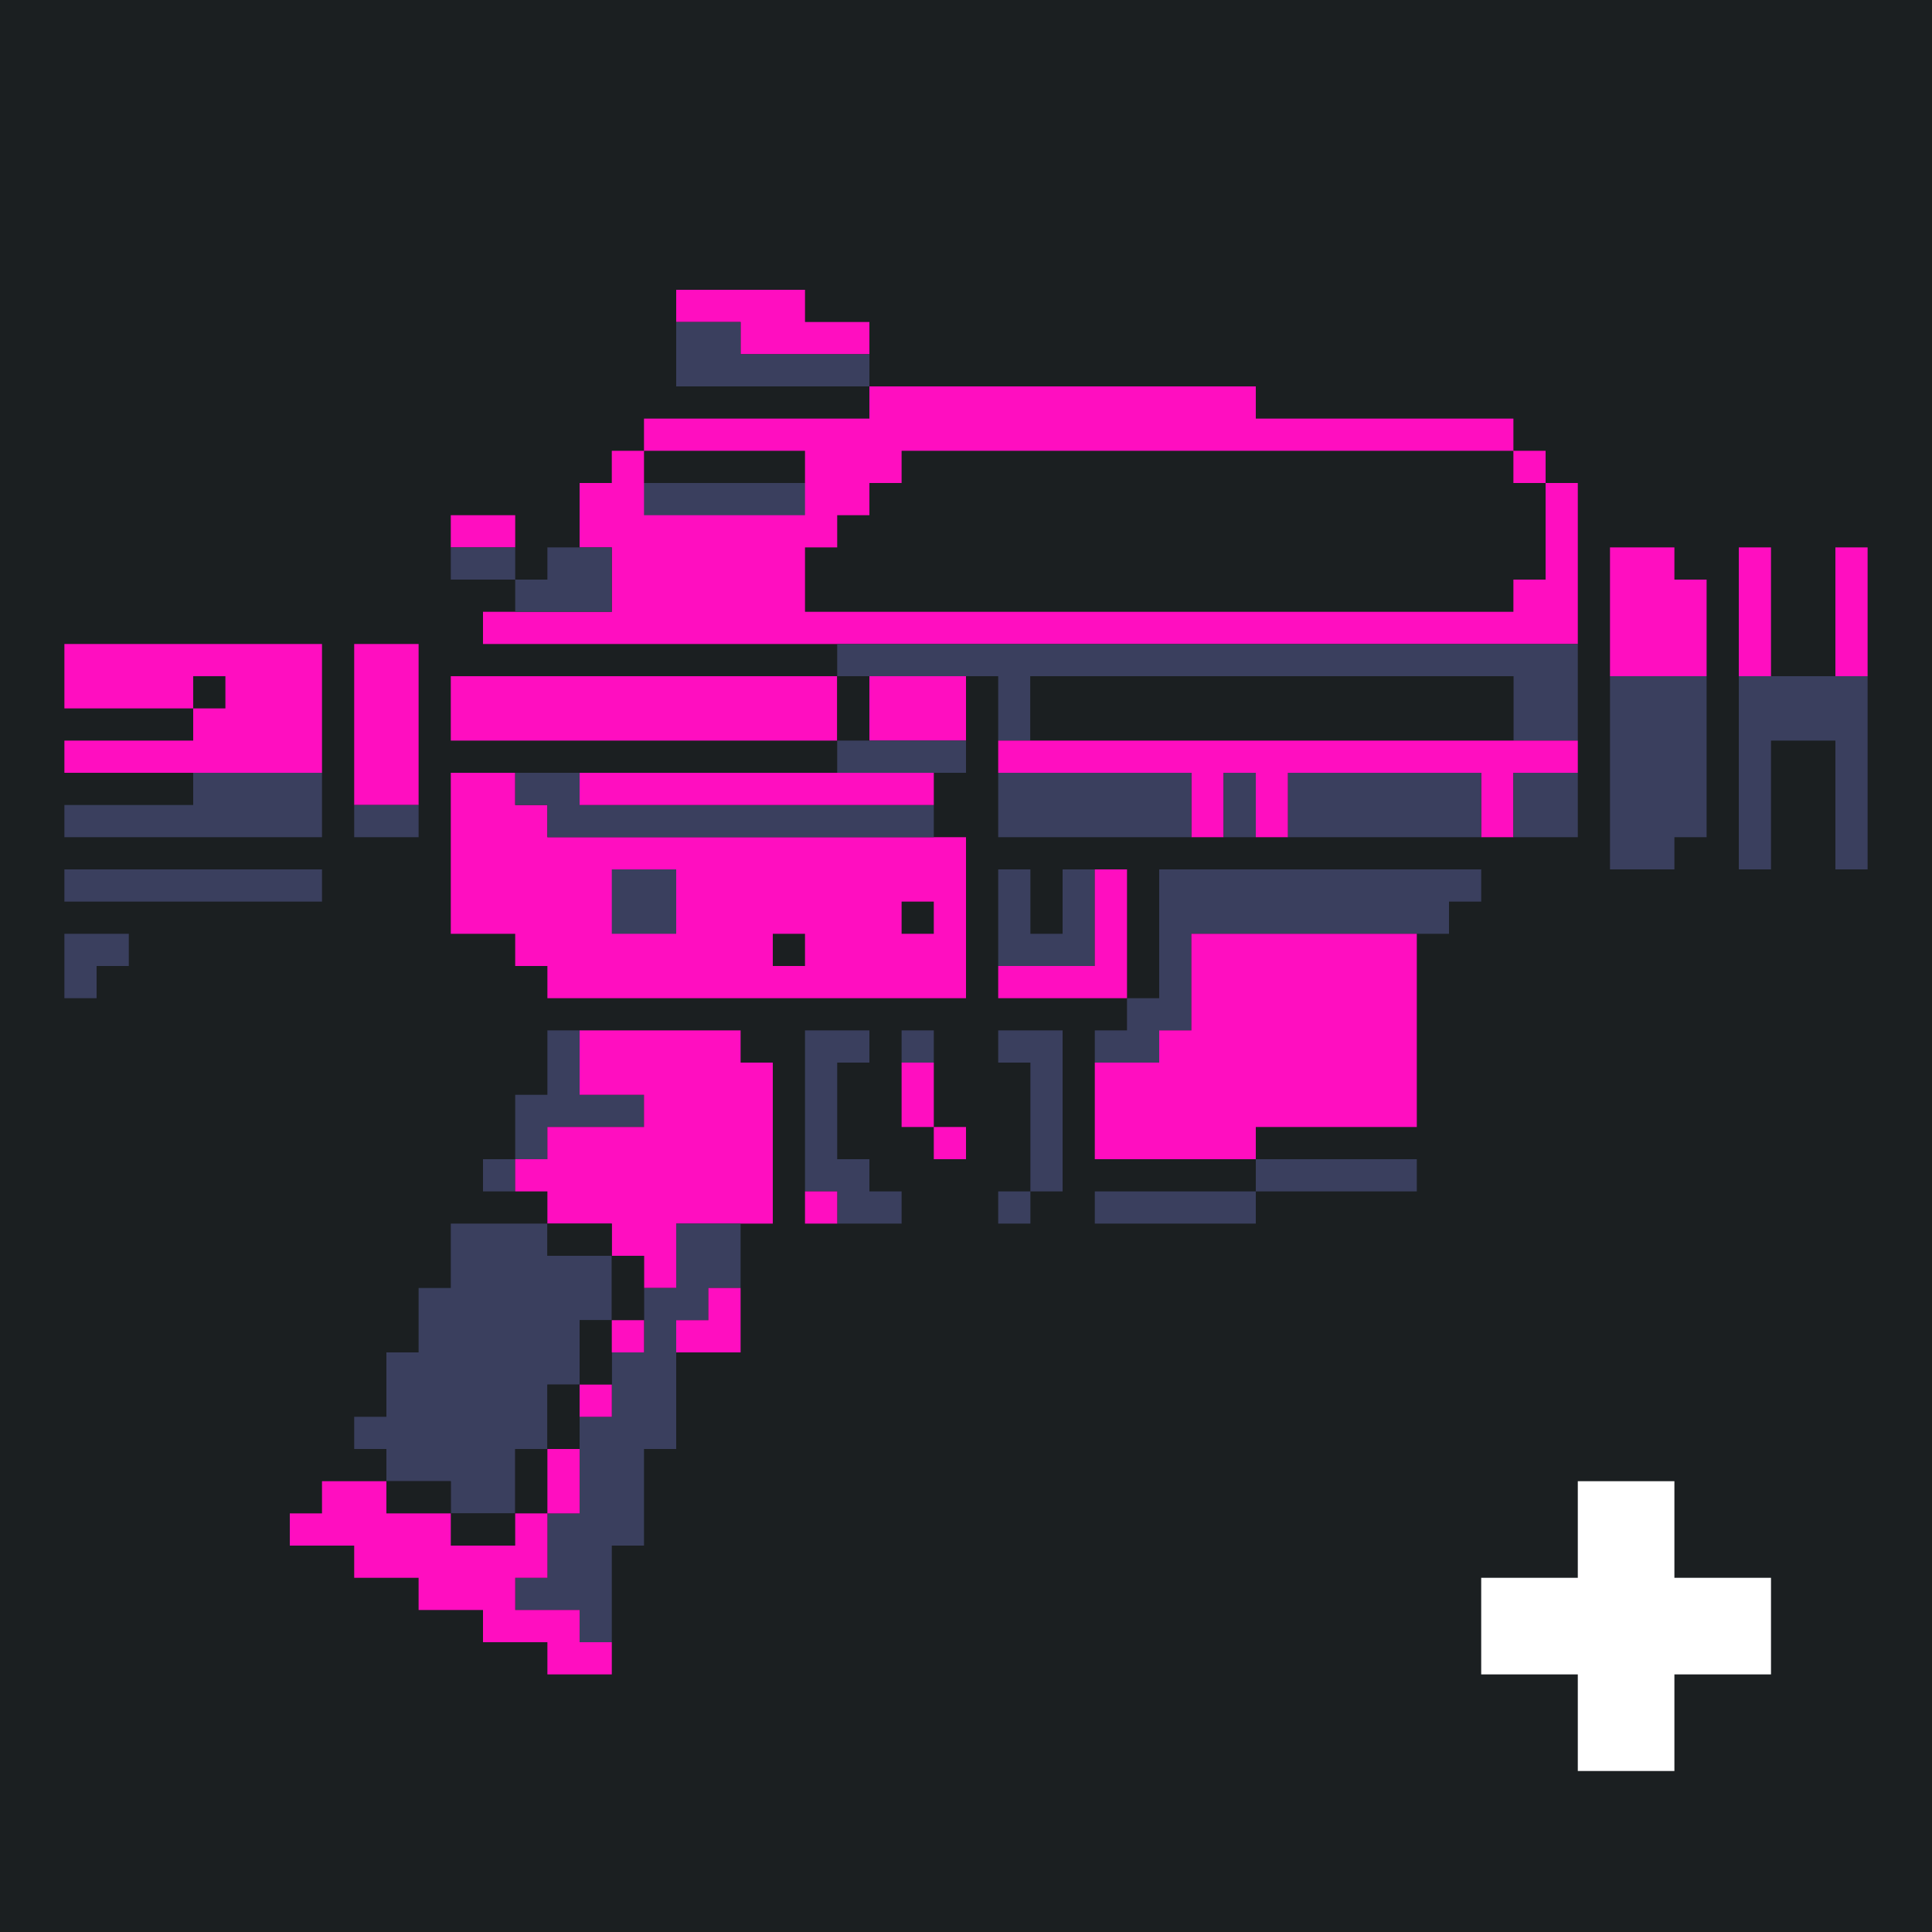 <?xml version="1.0" standalone="yes"?>
<svg xmlns="http://www.w3.org/2000/svg" width="240" height="240">
<path style="fill:#1b1f21; stroke:none;" d="M0 0L0 240L240 240L240 0L0 0z"/>
<path style="fill:#ff0ec0; stroke:none;" d="M84 36L84 40L92 40L92 44L108 44L108 40L100 40L100 36L84 36z"/>
<path style="fill:#3a3f5e; stroke:none;" d="M84 40L84 48L108 48L108 44L92 44L92 40L84 40z"/>
<path style="fill:#ff0ec0; stroke:none;" d="M108 48L108 52L80 52L80 56L76 56L76 60L72 60L72 68L76 68L76 76L60 76L60 80L196 80L196 60L192 60L192 56L188 56L188 52L156 52L156 48L108 48z"/>
<path style="fill:#1b1f21; stroke:none;" d="M80 56L80 60L100 60L100 56L80 56M112 56L112 60L108 60L108 64L104 64L104 68L100 68L100 76L188 76L188 72L192 72L192 60L188 60L188 56L112 56z"/>
<path style="fill:#3a3f5e; stroke:none;" d="M80 60L80 64L100 64L100 60L80 60z"/>
<path style="fill:#ff0ec0; stroke:none;" d="M56 64L56 68L64 68L64 64L56 64z"/>
<path style="fill:#3a3f5e; stroke:none;" d="M56 68L56 72L64 72L64 68L56 68M68 68L68 72L64 72L64 76L76 76L76 68L68 68z"/>
<path style="fill:#ff0ec0; stroke:none;" d="M200 68L200 84L212 84L212 72L208 72L208 68L200 68M216 68L216 84L220 84L220 68L216 68M228 68L228 84L232 84L232 68L228 68M8 80L8 88L24 88L24 92L8 92L8 96L40 96L40 80L8 80M44 80L44 100L52 100L52 80L44 80z"/>
<path style="fill:#3a3f5e; stroke:none;" d="M104 80L104 84L124 84L124 92L128 92L128 84L188 84L188 92L196 92L196 80L104 80z"/>
<path style="fill:#1b1f21; stroke:none;" d="M24 84L24 88L28 88L28 84L24 84z"/>
<path style="fill:#ff0ec0; stroke:none;" d="M56 84L56 92L104 92L104 84L56 84z"/>
<path style="fill:#1b1f21; stroke:none;" d="M104 84L104 92L108 92L108 84L104 84z"/>
<path style="fill:#ff0ec0; stroke:none;" d="M108 84L108 92L120 92L120 84L108 84z"/>
<path style="fill:#1b1f21; stroke:none;" d="M128 84L128 92L188 92L188 84L128 84z"/>
<path style="fill:#3a3f5e; stroke:none;" d="M200 84L200 108L208 108L208 104L212 104L212 84L200 84M216 84L216 108L220 108L220 92L228 92L228 108L232 108L232 84L216 84M104 92L104 96L120 96L120 92L104 92z"/>
<path style="fill:#ff0ec0; stroke:none;" d="M124 92L124 96L148 96L148 104L152 104L152 96L156 96L156 104L160 104L160 96L184 96L184 104L188 104L188 96L196 96L196 92L124 92z"/>
<path style="fill:#3a3f5e; stroke:none;" d="M24 96L24 100L8 100L8 104L40 104L40 96L24 96z"/>
<path style="fill:#ff0ec0; stroke:none;" d="M56 96L56 116L64 116L64 120L68 120L68 124L120 124L120 104L68 104L68 100L64 100L64 96L56 96z"/>
<path style="fill:#3a3f5e; stroke:none;" d="M64 96L64 100L68 100L68 104L116 104L116 100L72 100L72 96L64 96z"/>
<path style="fill:#ff0ec0; stroke:none;" d="M72 96L72 100L116 100L116 96L72 96z"/>
<path style="fill:#3a3f5e; stroke:none;" d="M124 96L124 104L148 104L148 96L124 96M152 96L152 104L156 104L156 96L152 96M160 96L160 104L184 104L184 96L160 96M188 96L188 104L196 104L196 96L188 96M44 100L44 104L52 104L52 100L44 100M8 108L8 112L40 112L40 108L8 108M76 108L76 116L84 116L84 108L76 108M124 108L124 120L136 120L136 108L132 108L132 116L128 116L128 108L124 108z"/>
<path style="fill:#ff0ec0; stroke:none;" d="M136 108L136 120L124 120L124 124L140 124L140 108L136 108z"/>
<path style="fill:#3a3f5e; stroke:none;" d="M144 108L144 124L140 124L140 128L136 128L136 132L144 132L144 128L148 128L148 116L180 116L180 112L184 112L184 108L144 108z"/>
<path style="fill:#1b1f21; stroke:none;" d="M112 112L112 116L116 116L116 112L112 112z"/>
<path style="fill:#3a3f5e; stroke:none;" d="M8 116L8 124L12 124L12 120L16 120L16 116L8 116z"/>
<path style="fill:#1b1f21; stroke:none;" d="M96 116L96 120L100 120L100 116L96 116z"/>
<path style="fill:#ff0ec0; stroke:none;" d="M148 116L148 128L144 128L144 132L136 132L136 144L156 144L156 140L176 140L176 116L148 116z"/>
<path style="fill:#3a3f5e; stroke:none;" d="M68 128L68 136L64 136L64 144L60 144L60 148L64 148L64 144L68 144L68 140L80 140L80 136L72 136L72 128L68 128z"/>
<path style="fill:#ff0ec0; stroke:none;" d="M72 128L72 136L80 136L80 140L68 140L68 144L64 144L64 148L68 148L68 152L76 152L76 156L80 156L80 160L84 160L84 152L96 152L96 132L92 132L92 128L72 128z"/>
<path style="fill:#3a3f5e; stroke:none;" d="M100 128L100 148L104 148L104 152L112 152L112 148L108 148L108 144L104 144L104 132L108 132L108 128L100 128M112 128L112 132L116 132L116 128L112 128M124 128L124 132L128 132L128 148L124 148L124 152L128 152L128 148L132 148L132 128L124 128z"/>
<path style="fill:#ff0ec0; stroke:none;" d="M112 132L112 140L116 140L116 132L112 132M116 140L116 144L120 144L120 140L116 140z"/>
<path style="fill:#3a3f5e; stroke:none;" d="M156 144L156 148L176 148L176 144L156 144z"/>
<path style="fill:#ff0ec0; stroke:none;" d="M100 148L100 152L104 152L104 148L100 148z"/>
<path style="fill:#3a3f5e; stroke:none;" d="M136 148L136 152L156 152L156 148L136 148M56 152L56 160L52 160L52 168L48 168L48 176L44 176L44 180L48 180L48 184L56 184L56 188L64 188L64 180L68 180L68 172L72 172L72 164L76 164L76 156L68 156L68 152L56 152z"/>
<path style="fill:#1b1f21; stroke:none;" d="M68 152L68 156L76 156L76 152L68 152z"/>
<path style="fill:#3a3f5e; stroke:none;" d="M84 152L84 160L80 160L80 168L76 168L76 176L72 176L72 188L68 188L68 196L64 196L64 200L72 200L72 204L76 204L76 192L80 192L80 180L84 180L84 164L88 164L88 160L92 160L92 152L84 152z"/>
<path style="fill:#1b1f21; stroke:none;" d="M76 156L76 164L72 164L72 172L68 172L68 180L64 180L64 188L56 188L56 184L48 184L48 188L56 188L56 192L64 192L64 188L68 188L68 180L72 180L72 172L76 172L76 164L80 164L80 156L76 156z"/>
<path style="fill:#ff0ec0; stroke:none;" d="M88 160L88 164L84 164L84 168L92 168L92 160L88 160M76 164L76 168L80 168L80 164L76 164M72 172L72 176L76 176L76 172L72 172M68 180L68 188L72 188L72 180L68 180M40 184L40 188L36 188L36 192L44 192L44 196L52 196L52 200L60 200L60 204L68 204L68 208L76 208L76 204L72 204L72 200L64 200L64 196L68 196L68 188L64 188L64 192L56 192L56 188L48 188L48 184L40 184z"/>
<path style="fill:#ffffff; stroke:none;" d="M196 184L196 196L184 196L184 208L196 208L196 220L208 220L208 208L220 208L220 196L208 196L208 184L196 184z"/>
</svg>
